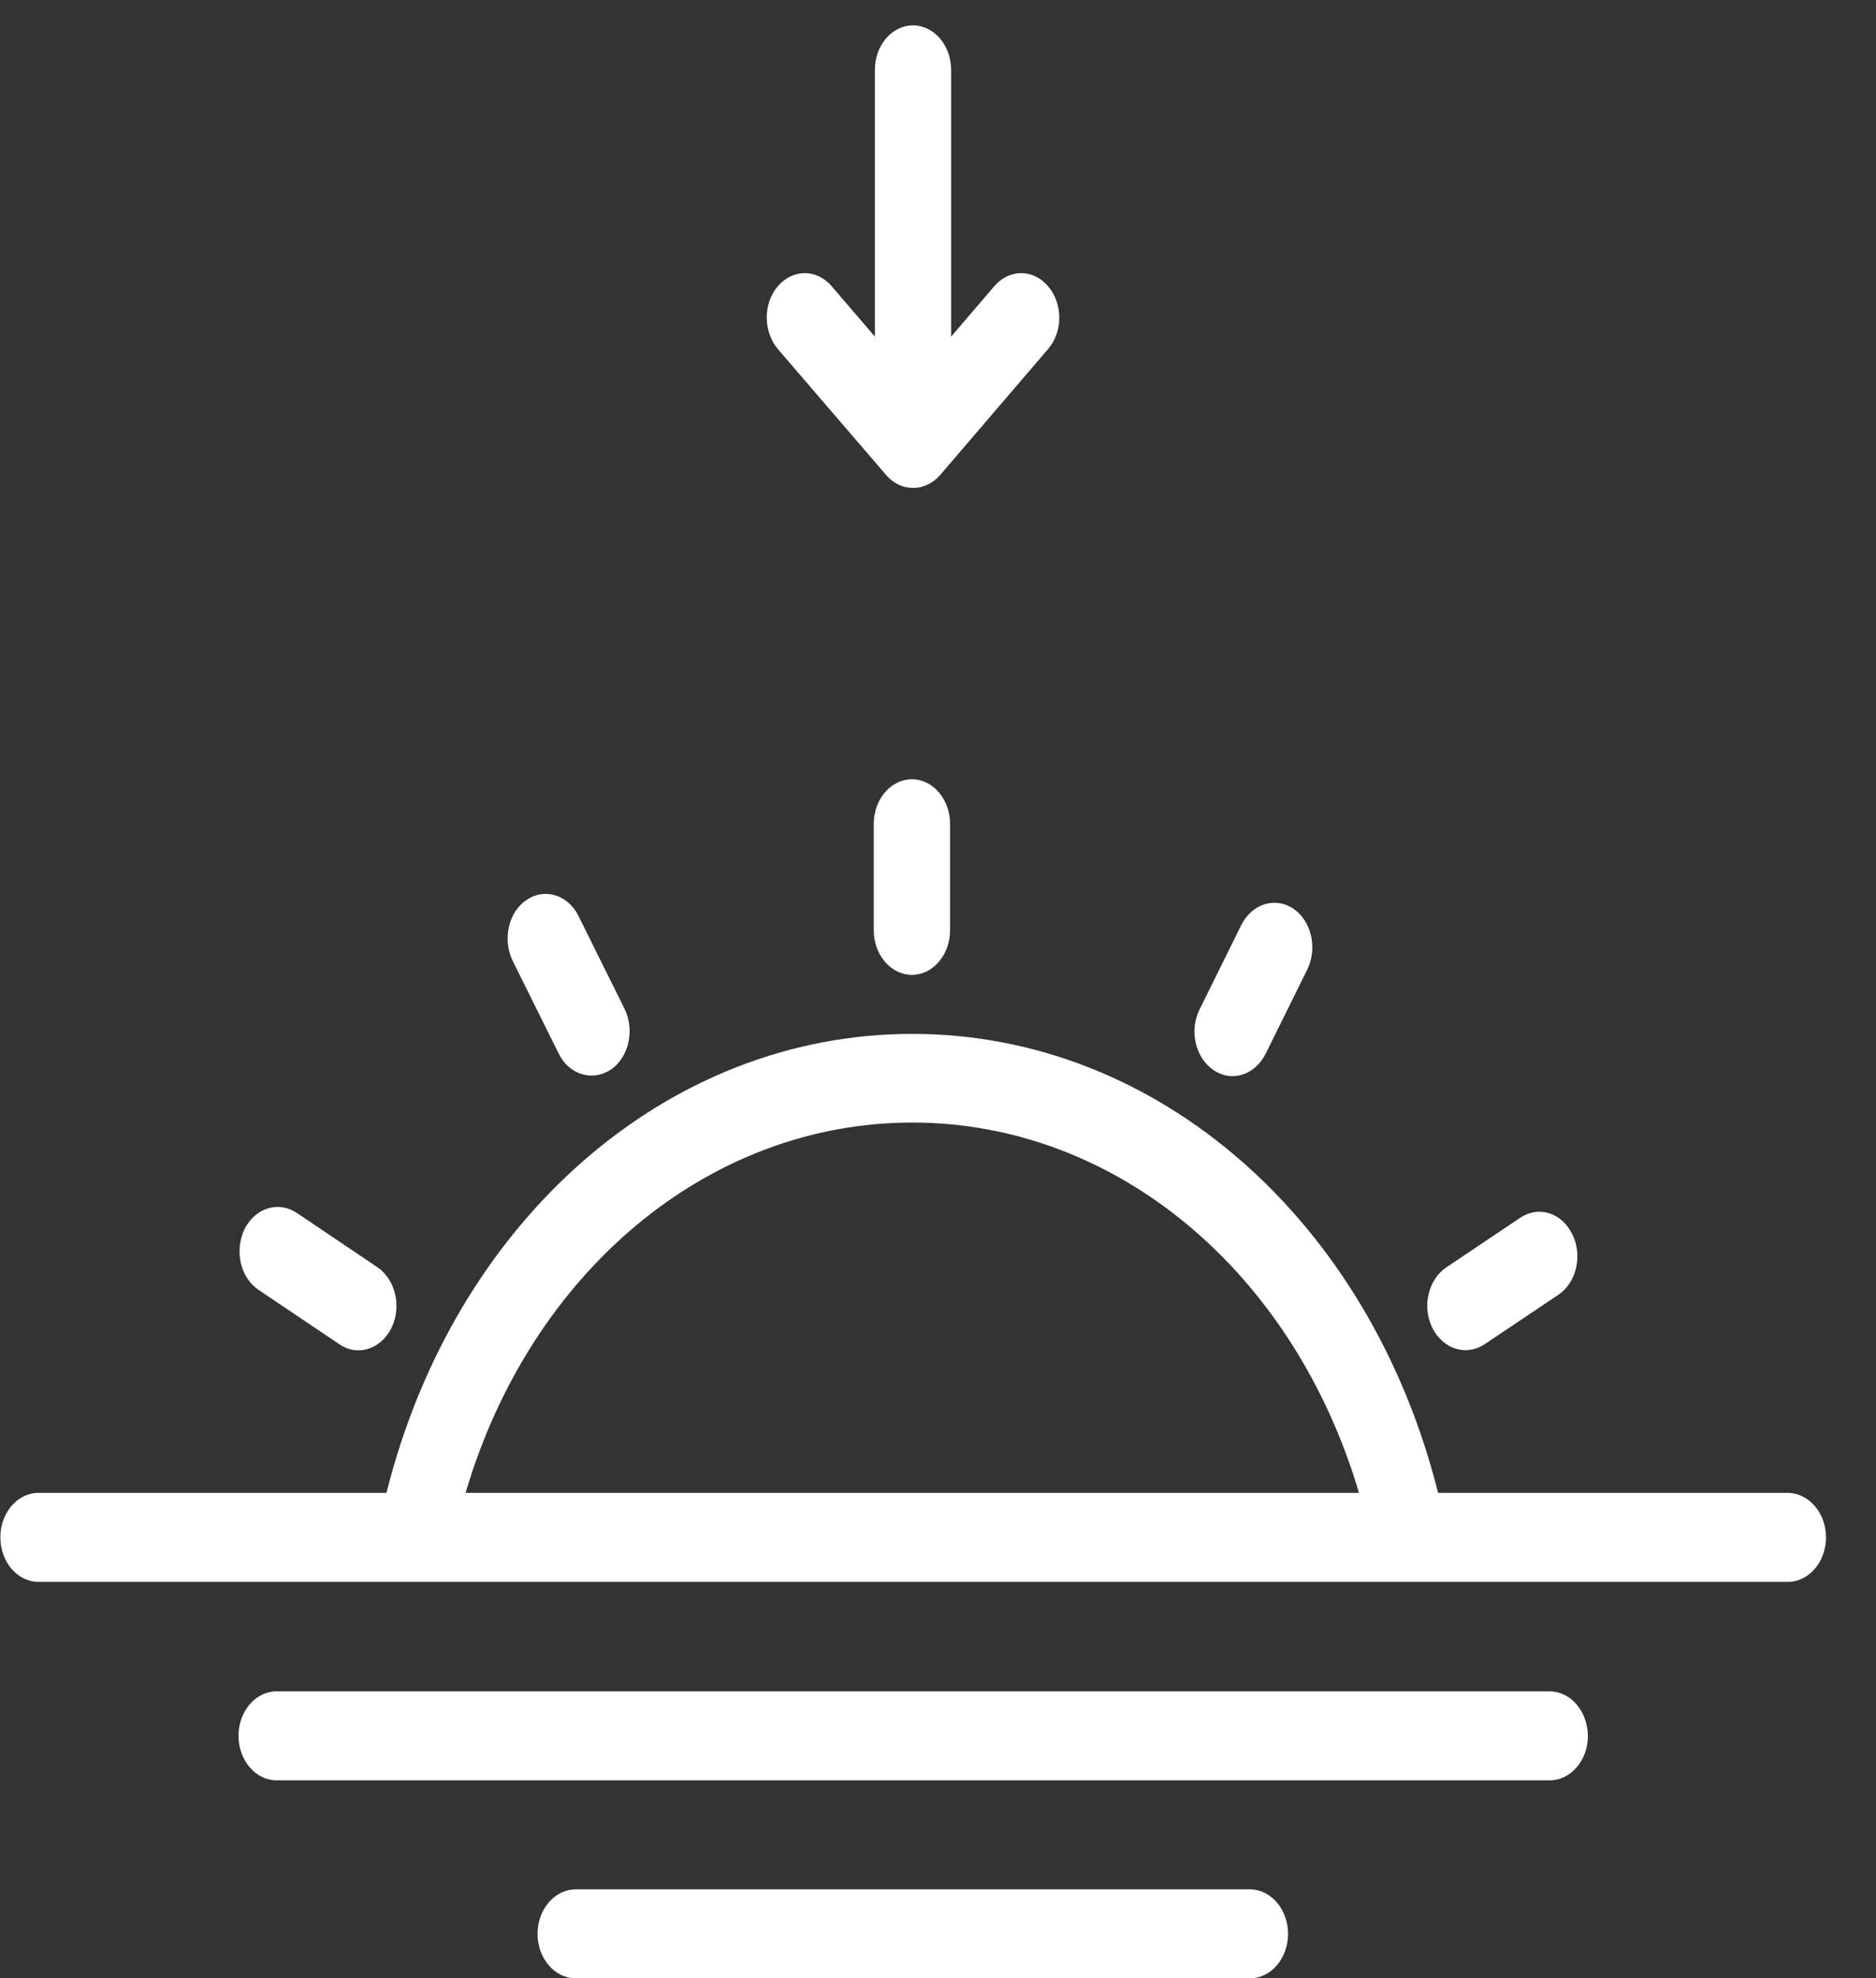 <svg width="37" height="39" viewBox="0 0 37 39" fill="none" xmlns="http://www.w3.org/2000/svg">
<rect x="0" y="0" width="37" height="39" fill="#333333" stroke="none"/>
<path d="M17.986 15.364C17.571 15.364 17.233 15.758 17.233 16.242V18.342C17.233 18.826 17.571 19.22 17.986 19.22C18.4 19.22 18.738 18.826 18.738 18.342V16.242C18.738 15.758 18.4 15.364 17.986 15.364Z" fill="white"/>
<path d="M11.018 20.77C11.221 21.189 11.685 21.328 12.044 21.09C12.403 20.852 12.522 20.311 12.319 19.892L11.411 18.063C11.208 17.645 10.744 17.497 10.385 17.743C10.027 17.981 9.907 18.523 10.11 18.941L11.018 20.77Z" fill="white"/>
<path d="M5.097 25.429L6.694 26.504C7.053 26.75 7.509 26.602 7.72 26.184C7.924 25.766 7.805 25.233 7.446 24.986L5.851 23.912C5.492 23.674 5.034 23.813 4.823 24.232C4.62 24.658 4.74 25.191 5.097 25.429Z" fill="white"/>
<path d="M29.279 26.504L30.735 25.528C31.093 25.29 31.219 24.748 31.008 24.33C30.804 23.912 30.348 23.764 29.982 24.01L28.527 24.986C28.168 25.224 28.041 25.766 28.252 26.184C28.463 26.602 28.92 26.742 29.279 26.504Z" fill="white"/>
<path d="M23.934 21.098C24.293 21.344 24.75 21.196 24.961 20.778L25.784 19.113C25.987 18.695 25.868 18.161 25.509 17.915C25.15 17.677 24.694 17.817 24.483 18.235L23.66 19.9C23.449 20.319 23.575 20.852 23.934 21.098Z" fill="white"/>
<path d="M35.255 29.433H28.363C27.021 24.076 22.845 20.384 17.993 20.384C13.142 20.384 8.965 24.076 7.622 29.433H0.759C0.344 29.433 0.007 29.826 0.007 30.31C0.007 30.794 0.344 31.188 0.759 31.188H35.261C35.677 31.188 36.014 30.794 36.014 30.31C36.014 29.826 35.669 29.433 35.255 29.433ZM9.183 29.433C10.463 25.085 13.963 22.132 17.993 22.132C22.022 22.132 25.517 25.085 26.803 29.433H9.183Z" fill="white"/>
<path d="M30.558 33.346H5.456C5.042 33.346 4.704 33.739 4.704 34.223C4.704 34.707 5.042 35.101 5.456 35.101H30.565C30.98 35.101 31.318 34.707 31.318 34.223C31.31 33.731 30.974 33.346 30.558 33.346Z" fill="white"/>
<path d="M24.651 37.25H11.355C10.941 37.25 10.602 37.644 10.602 38.128C10.602 38.612 10.941 39.005 11.355 39.005H24.651C25.066 39.005 25.404 38.612 25.404 38.128C25.404 37.644 25.066 37.25 24.651 37.25Z" fill="white"/>
<path d="M17.458 9.343C17.746 9.704 18.238 9.712 18.54 9.368L20.671 6.882C20.966 6.538 20.966 5.988 20.671 5.643C20.376 5.299 19.904 5.299 19.61 5.643L18.759 6.636V1.378C18.759 0.894 18.421 0.5 18.007 0.5C17.591 0.5 17.255 0.894 17.255 1.378V6.636L16.403 5.643C16.108 5.299 15.637 5.299 15.341 5.643C15.046 5.988 15.053 6.538 15.341 6.882L17.458 9.343Z" fill="white"/>
</svg>
